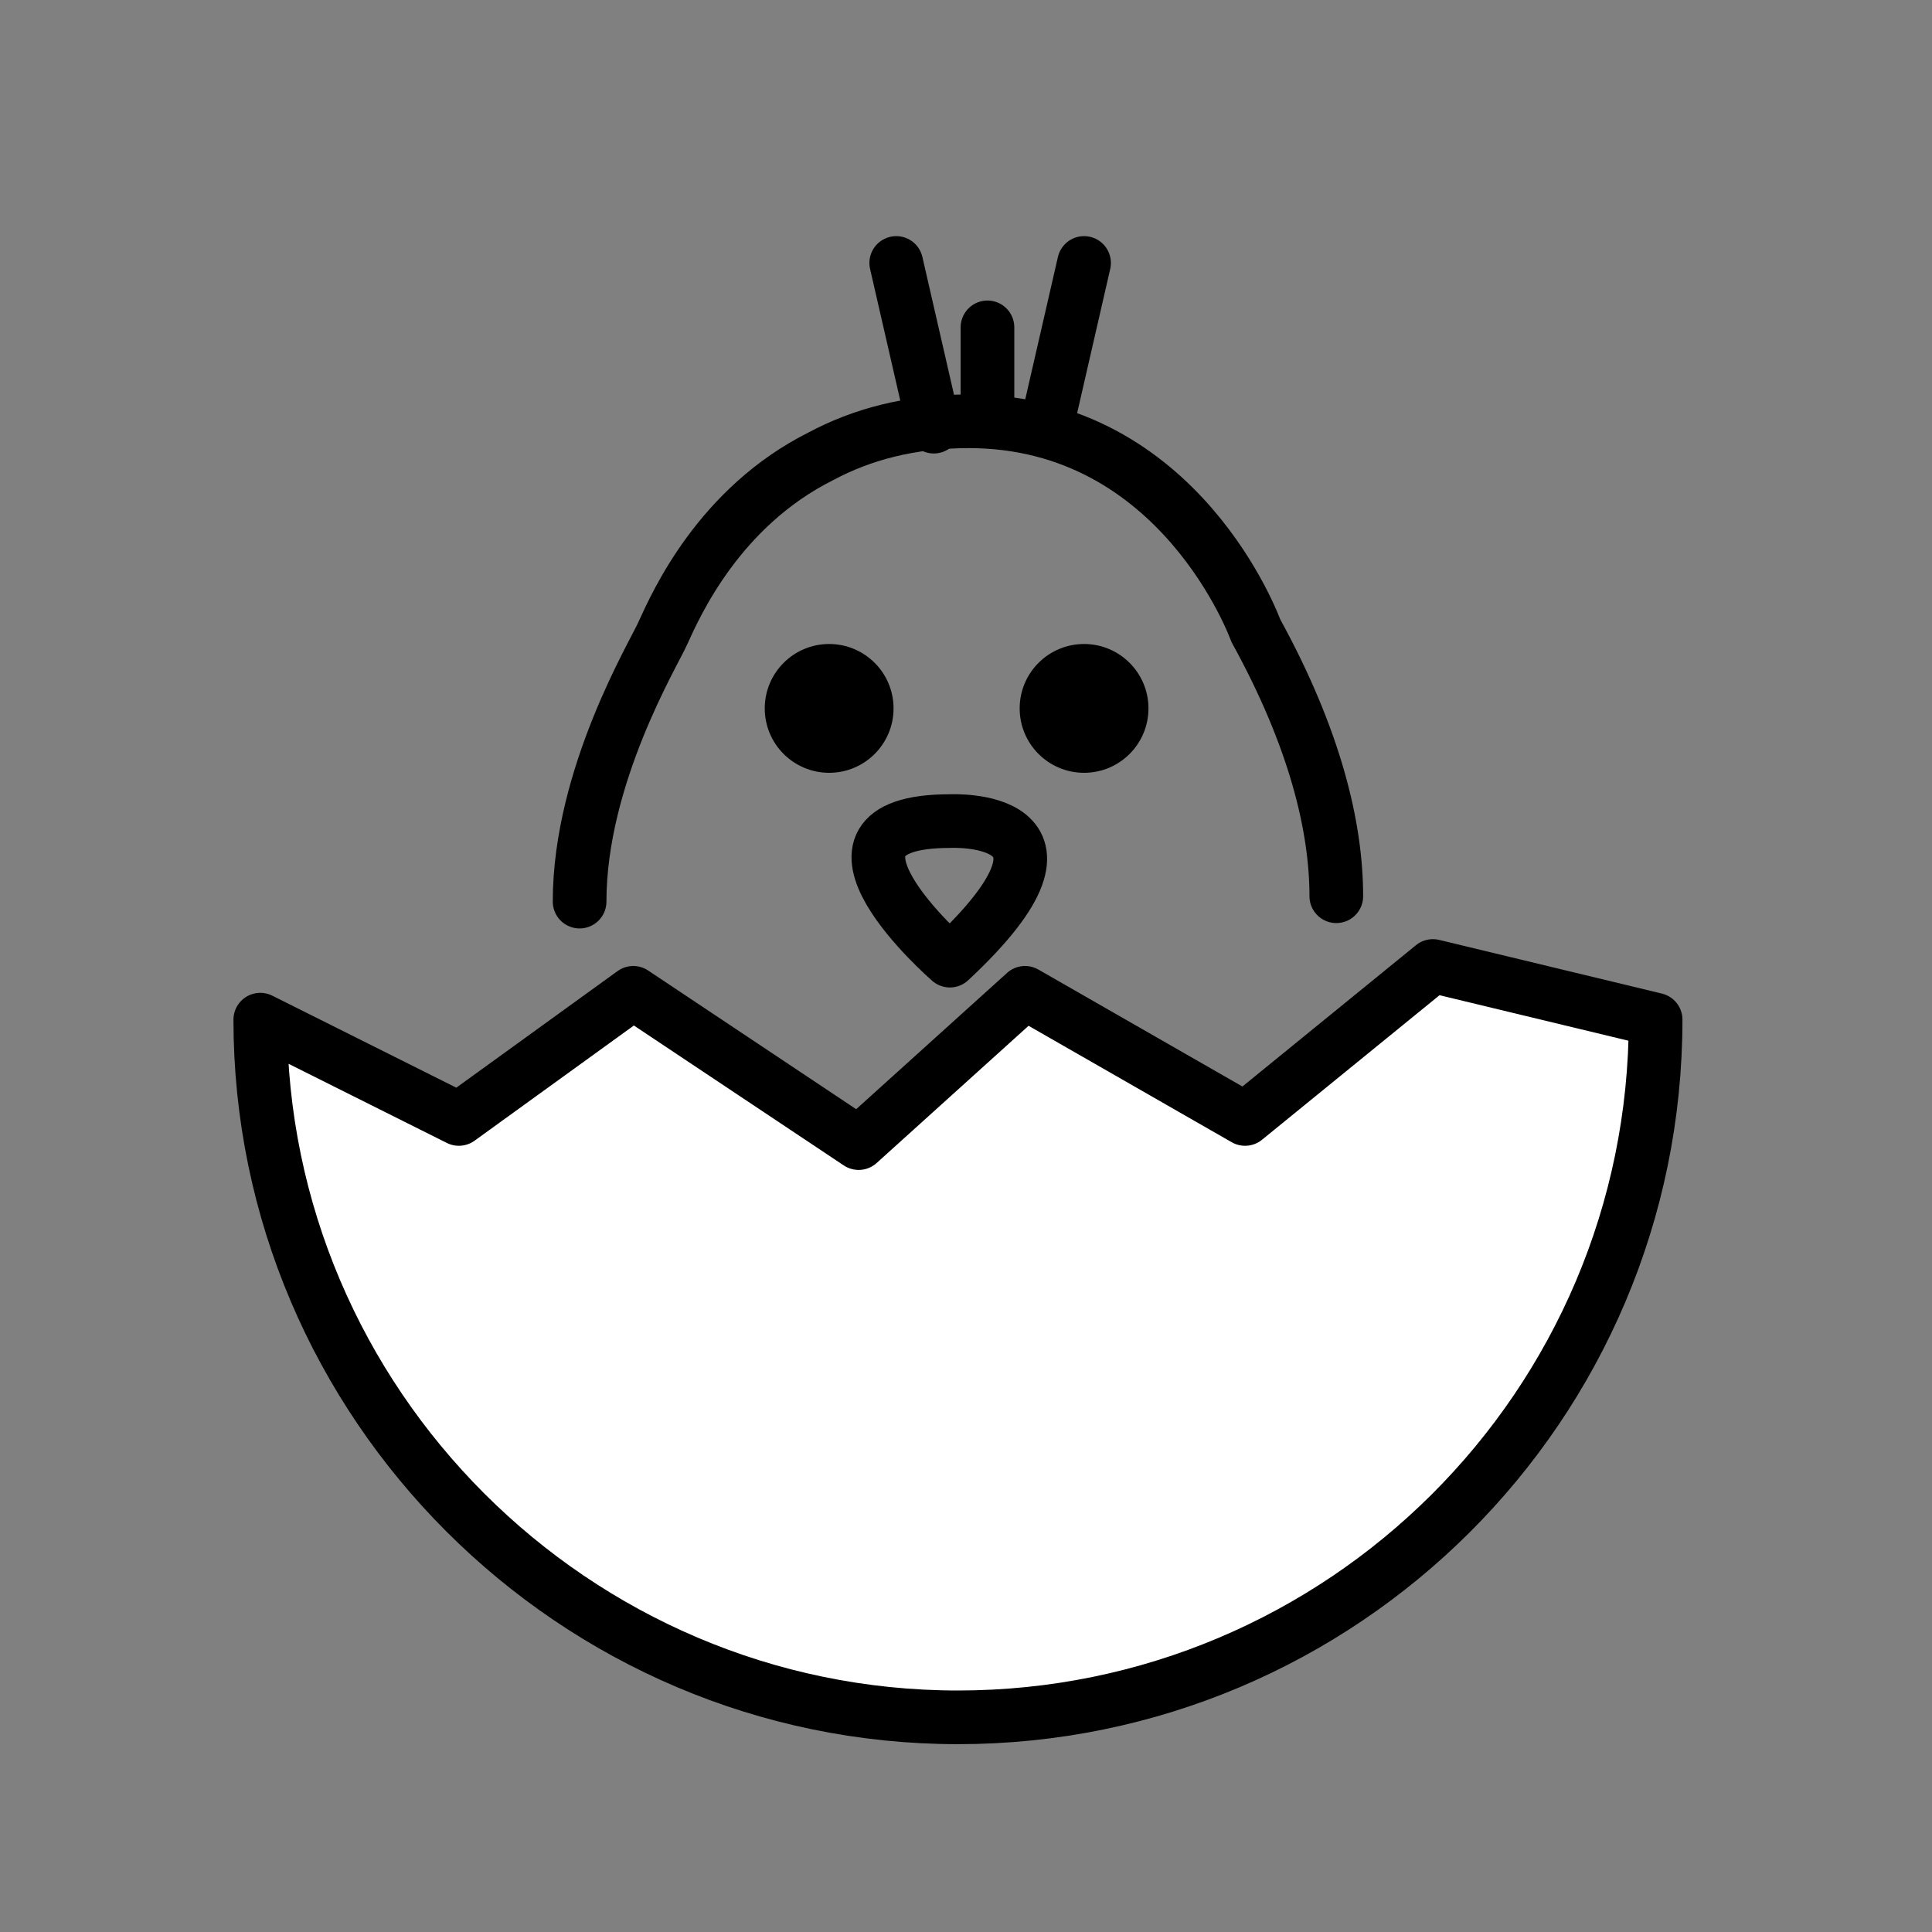 <?xml version="1.0" encoding="utf-8"?>
<!-- Generator: Adobe Illustrator 21.1.0, SVG Export Plug-In . SVG Version: 6.00 Build 0)  -->
<svg version="1.1" id="emoji" xmlns="http://www.w3.org/2000/svg" xmlns:xlink="http://www.w3.org/1999/xlink" x="0px" y="0px"
	 viewBox="0 0 72 72" enable-background="new 0 0 72 72" xml:space="preserve">
<rect x="0" y="0" width="72" height="72" fill="#808080" stroke="none"/>
<g id="_xD83D__xDC23__1_">
	<path fill="none" stroke="#000000" stroke-width="2" stroke-linecap="round" stroke-linejoin="round" stroke-miterlimit="10" d="
		M49.8,33.4c0-2.6-0.8-5.9-3-9.9c0,0-2.8-7.8-10.7-7.8c-2.2,0-4,0.5-5.5,1.3c-3.8,1.9-5.4,5.5-5.9,6.6c-0.3,0.7-3.1,5.3-3.1,10"/>
	<path fill="none" stroke="#000000" stroke-width="2" stroke-linecap="round" stroke-linejoin="round" stroke-miterlimit="10" d="
		M35.4,30.6c0,0,5.9-0.3,0,5.2C35.4,35.8,29.4,30.6,35.4,30.6z"/>
	<circle cx="30.9" cy="26.4" r="2.4"/>
	<circle cx="40.4" cy="26.4" r="2.4"/>
	
		<line fill="none" stroke="#000000" stroke-width="2" stroke-linecap="round" stroke-linejoin="round" stroke-miterlimit="10" x1="34.8" y1="15.9" x2="33.4" y2="9.8"/>
	
		<line fill="none" stroke="#000000" stroke-width="2" stroke-linecap="round" stroke-linejoin="round" stroke-miterlimit="10" x1="36.8" y1="15.7" x2="36.8" y2="12.2"/>
	
		<line fill="none" stroke="#000000" stroke-width="2" stroke-linecap="round" stroke-linejoin="round" stroke-miterlimit="10" x1="39" y1="15.9" x2="40.4" y2="9.8"/>
	<path fill="none" stroke="#000000" stroke-width="2" stroke-linecap="round" stroke-linejoin="round" stroke-miterlimit="10" d="
		M1.3,35.8"/>
	
		<path fill="#FFFFFF" stroke="#000000" stroke-width="2" stroke-linecap="round" stroke-linejoin="round" stroke-miterlimit="10" d="
		M61.7,38c0,14.4-11.7,26-26,26s-26-11.7-26-26l7.4,3.7l6.5-4.7l8.4,5.6l6.2-5.6l8.2,4.7l7-5.7L61.7,38z"/>
</g>
</svg>

